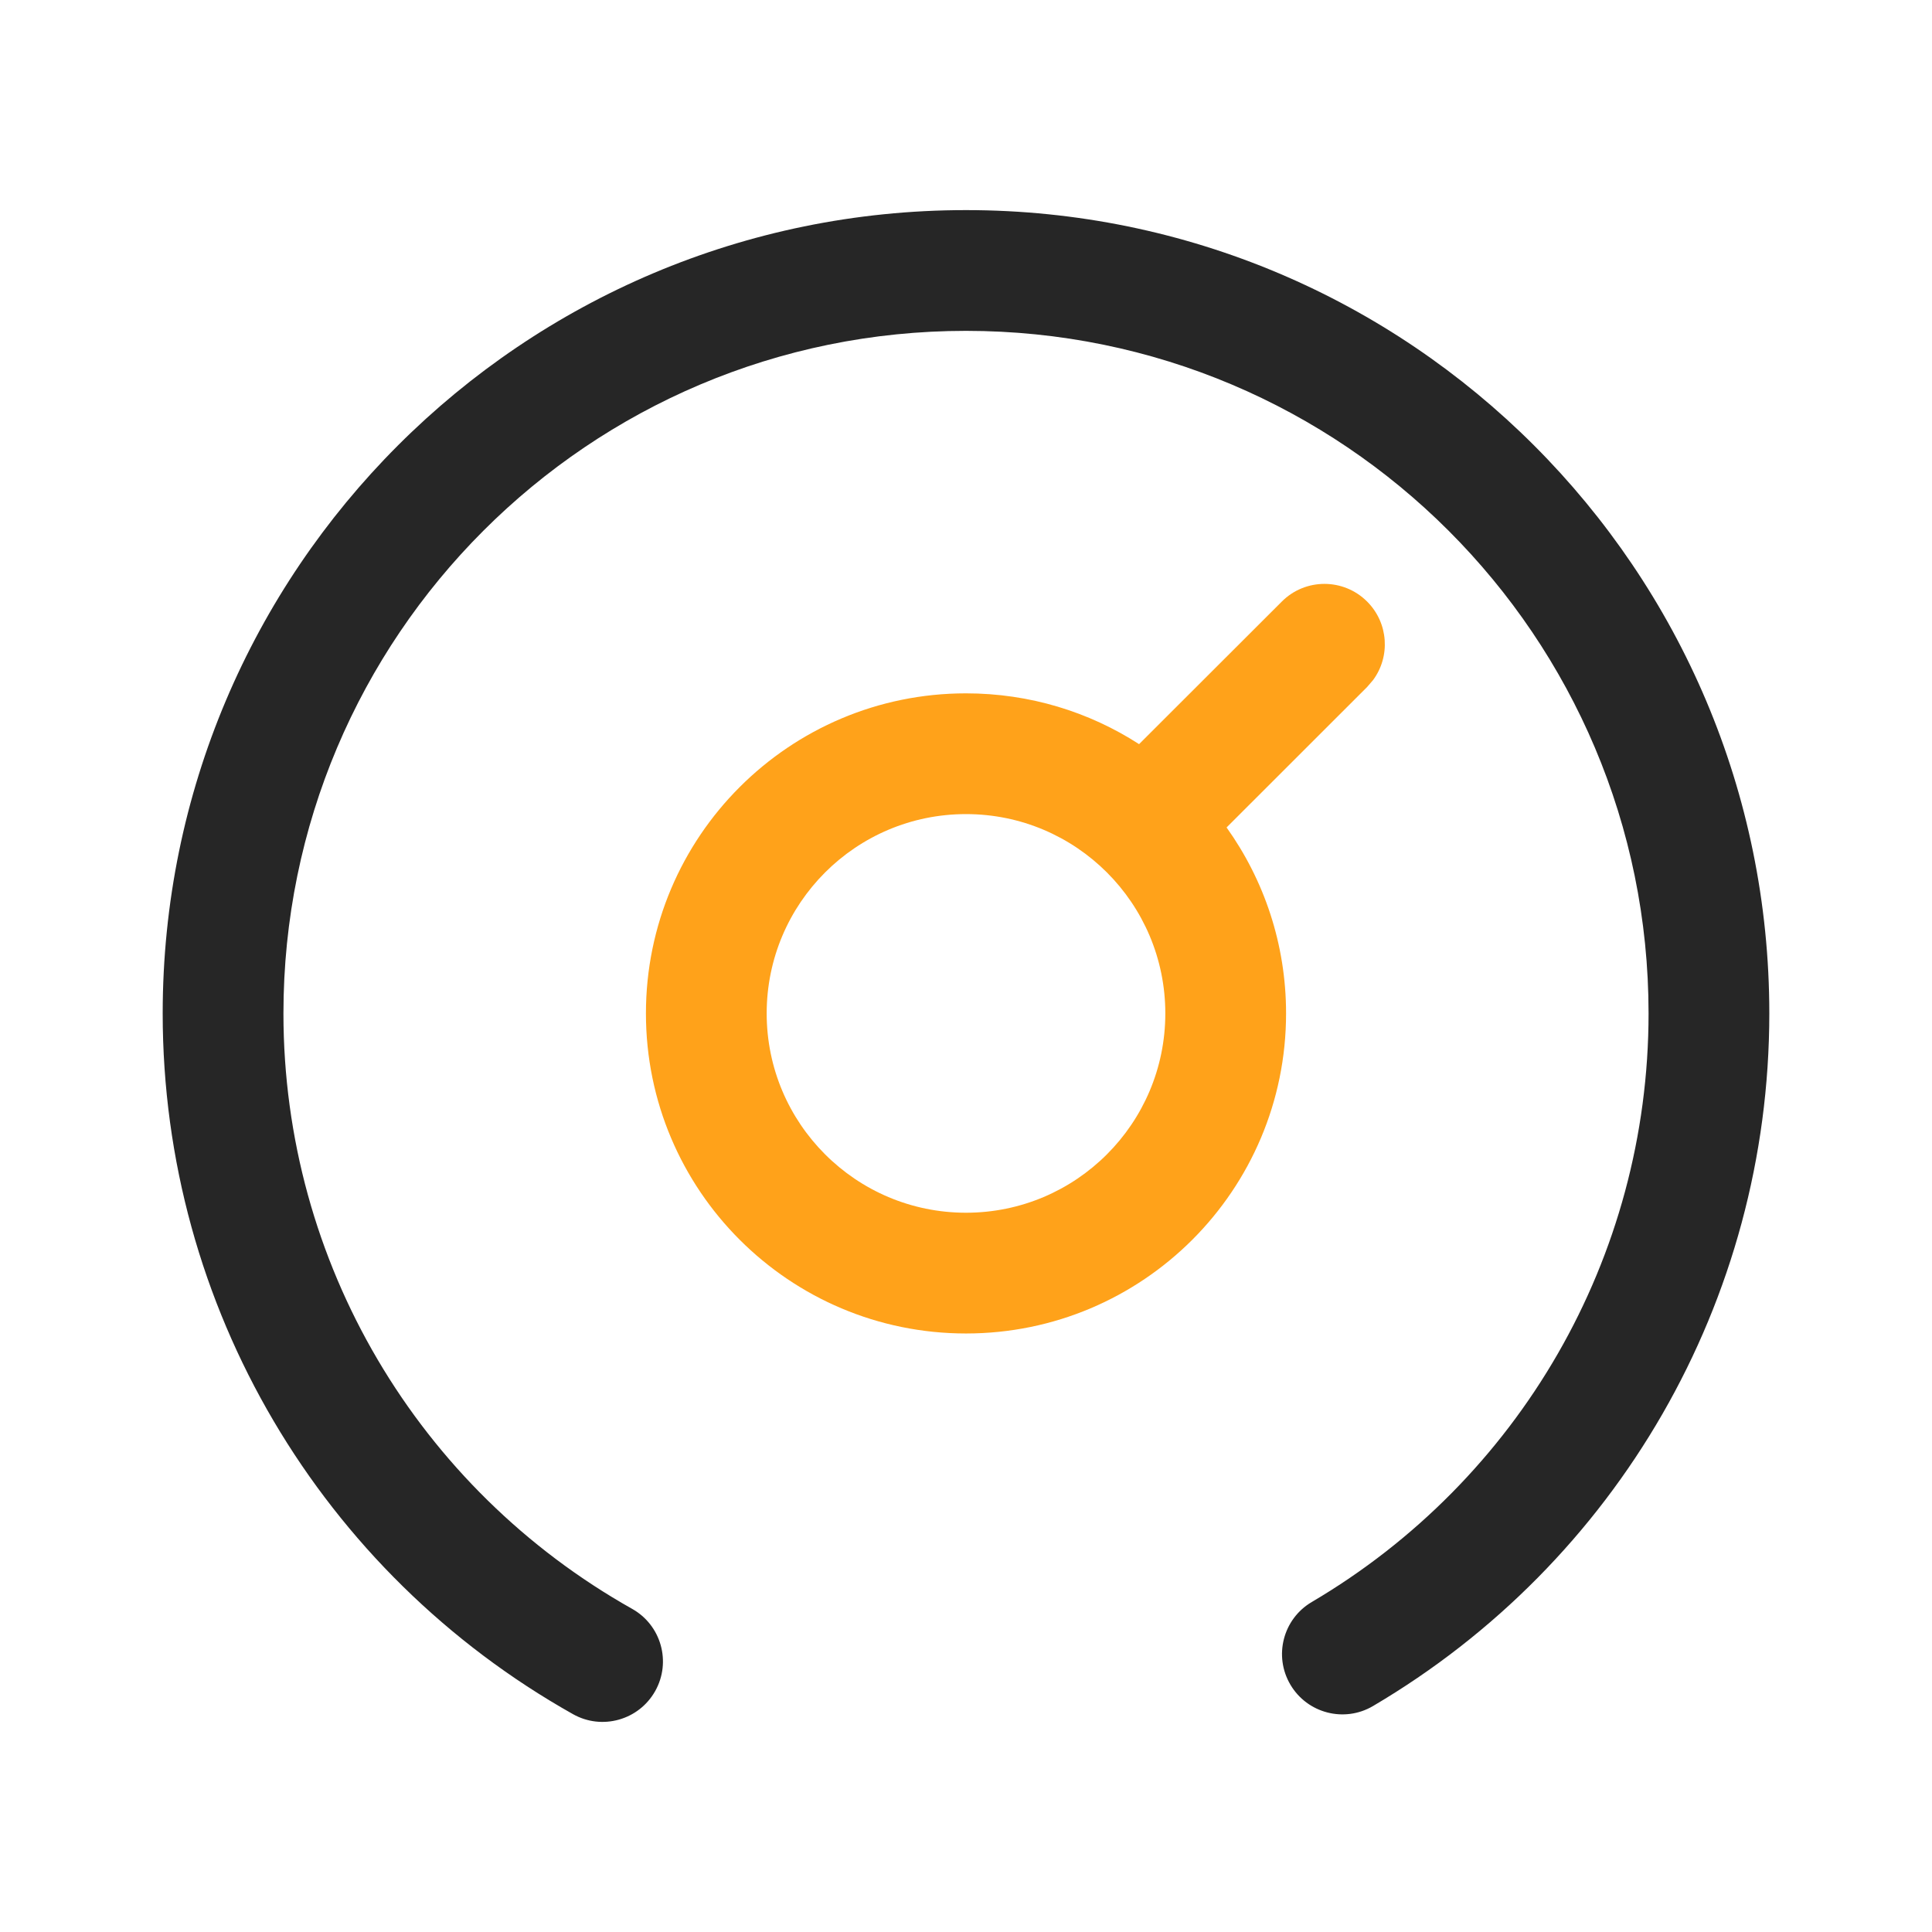 <svg xmlns="http://www.w3.org/2000/svg" xmlns:xlink="http://www.w3.org/1999/xlink" width="24px" height="24px" viewBox="0 0 24 24">
  <title>icon</title>
  <g id="icon" stroke="none" stroke-width="1" fill="none" fill-rule="evenodd">
    <g id="Icon" transform="translate(0, -0)">
      <g id="&#x5360;&#x4F4D;">
        <rect id="&#x77E9;&#x5F62;" x="0" y="0" width="24" height="24"></rect>
      </g>
      <path d="M12,2.61 C17.511,2.61 21.979,7.078 21.979,12.589 C21.979,16.165 20.081,19.412 17.056,21.193 C16.7,21.403 16.24,21.284 16.03,20.928 C15.819,20.571 15.938,20.111 16.295,19.901 C18.867,18.386 20.479,15.628 20.479,12.589 C20.479,7.906 16.683,4.11 12,4.11 C7.317,4.11 3.521,7.906 3.521,12.589 C3.521,15.689 5.199,18.494 7.853,19.986 C8.214,20.189 8.342,20.646 8.139,21.007 C7.936,21.368 7.479,21.497 7.118,21.294 C3.996,19.539 2.021,16.237 2.021,12.589 C2.021,7.078 6.489,2.61 12,2.61 Z" id="Fill-2" fill="#262626"></path>
      <path d="M16.983,7.473 C17.249,7.739 17.274,8.156 17.056,8.449 L16.983,8.534 L15.237,10.279 C15.702,10.93 15.976,11.728 15.976,12.589 C15.976,14.785 14.196,16.565 12,16.565 C9.804,16.565 8.024,14.785 8.024,12.589 C8.024,10.393 9.804,8.613 12,8.613 C12.792,8.613 13.53,8.844 14.15,9.244 L15.923,7.473 C16.215,7.18 16.69,7.18 16.983,7.473 Z M12,10.113 C10.633,10.113 9.524,11.221 9.524,12.589 C9.524,13.956 10.633,15.065 12,15.065 C13.367,15.065 14.476,13.956 14.476,12.589 C14.476,11.221 13.367,10.113 12,10.113 Z" id="Fill-1" fill="#FFA21A"></path>
    </g>
  </g>
</svg>